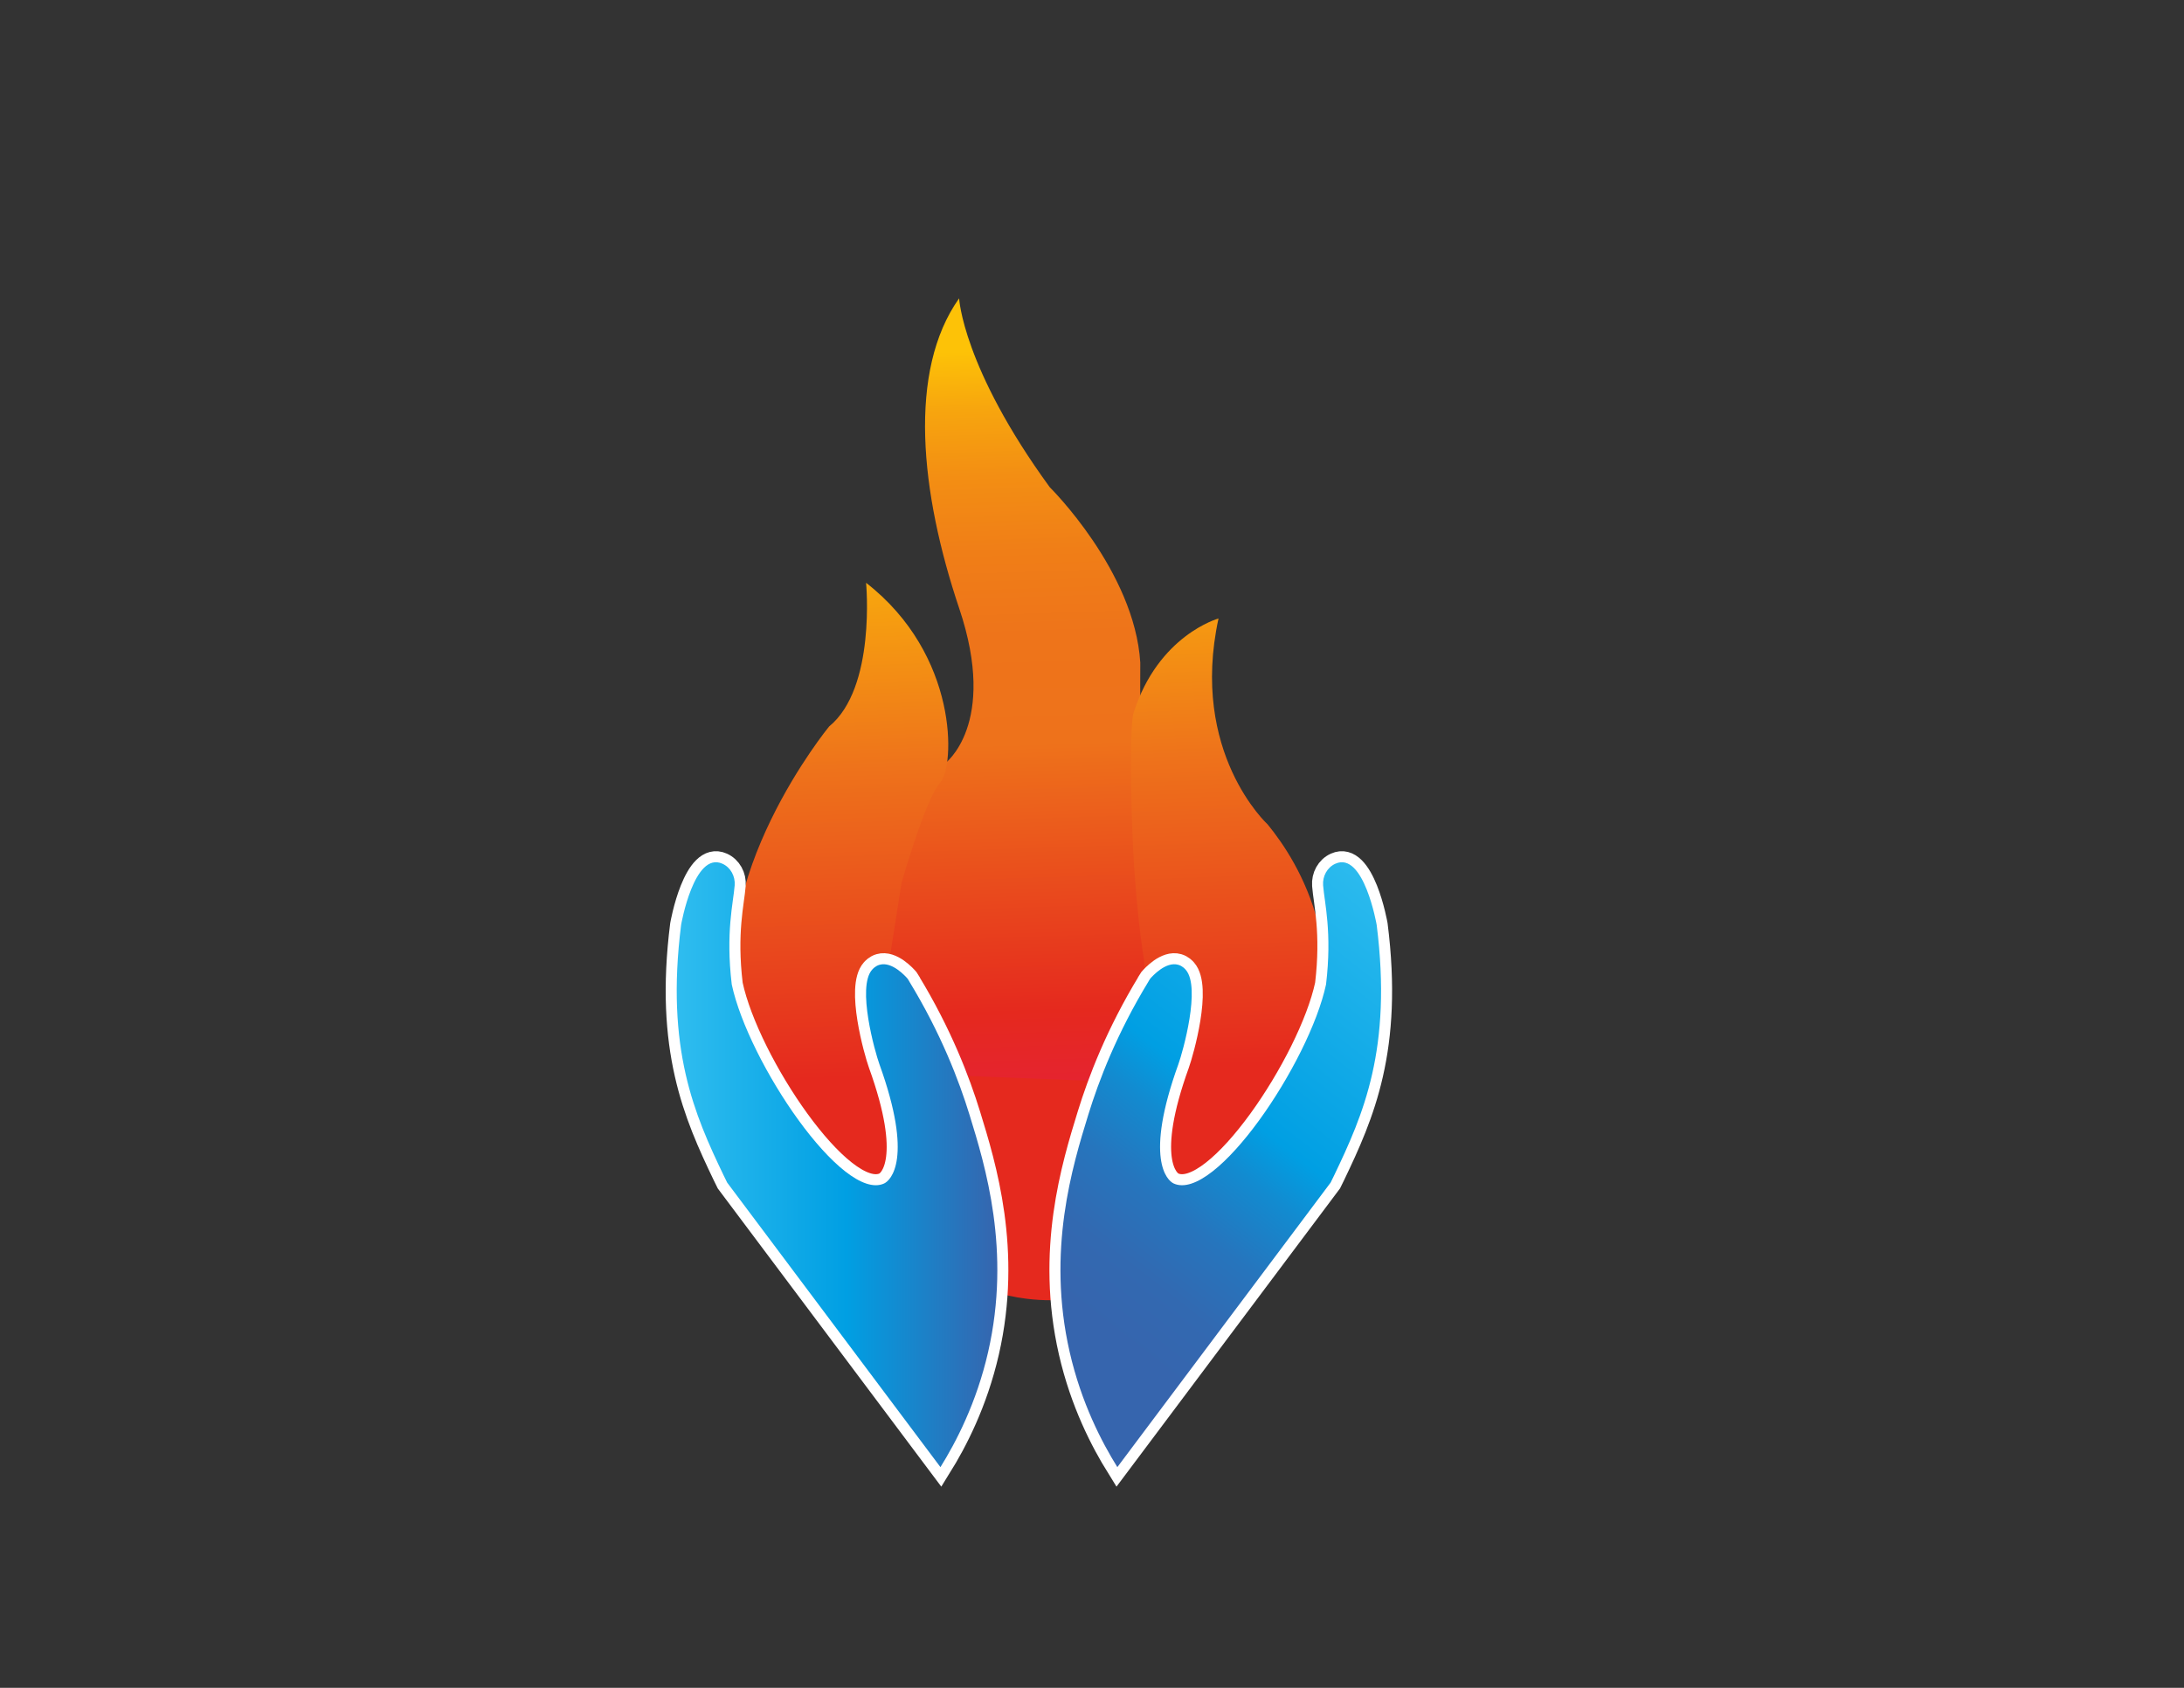<?xml version="1.0" encoding="UTF-8"?>
<svg id="Calque_1" data-name="Calque 1" xmlns="http://www.w3.org/2000/svg" xmlns:xlink="http://www.w3.org/1999/xlink" viewBox="0 0 792 612">
  <rect x="0" y="0" width="792" height="612" fill="#333333" stroke="none"/>
  <defs>
    <style>
      .cls-1 {
        fill: url(#Dégradé_sans_nom_55-2);
      }

      .cls-1, .cls-2 {
        stroke: #fff;
        stroke-miterlimit: 10;
        stroke-width: 8px;
      }

      .cls-2 {
        fill: url(#Dégradé_sans_nom_55);
      }

      .cls-3 {
        fill: url(#Dégradé_sans_nom_29);
      }

      .cls-4 {
        fill: url(#Dégradé_sans_nom_62);
      }

      .cls-5 {
        fill: url(#Dégradé_sans_nom_67);
      }

      .cls-6 {
        fill: url(#Dégradé_sans_nom_65);
      }
    </style>
    <linearGradient id="Dégradé_sans_nom_65" data-name="Dégradé sans nom 65" x1="374.81" y1="430.72" x2="365.06" y2="126.97" gradientUnits="userSpaceOnUse">
      <stop offset=".03" stop-color="#e61e43"/>
      <stop offset=".21" stop-color="#e5291e"/>
      <stop offset=".53" stop-color="#ee721b"/>
      <stop offset=".66" stop-color="#ee741a"/>
      <stop offset=".76" stop-color="#f07e17"/>
      <stop offset=".85" stop-color="#f38e13"/>
      <stop offset=".93" stop-color="#f7a50e"/>
      <stop offset="1" stop-color="#fdc207"/>
    </linearGradient>
    <linearGradient id="Dégradé_sans_nom_29" data-name="Dégradé sans nom 29" x1="374.6" y1="388.58" x2="367.76" y2="173.84" gradientTransform="translate(-1.44 1.43) rotate(-.23)" gradientUnits="userSpaceOnUse">
      <stop offset="0" stop-color="#e5291e"/>
      <stop offset=".52" stop-color="#ee721b"/>
      <stop offset=".68" stop-color="#f38d14"/>
      <stop offset="1" stop-color="#fdc207"/>
    </linearGradient>
    <linearGradient id="Dégradé_sans_nom_55" data-name="Dégradé sans nom 55" x1="-166.05" y1="443.09" x2="-103.09" y2="345.35" gradientTransform="translate(163.37) rotate(-180) scale(1 -1)" gradientUnits="userSpaceOnUse">
      <stop offset="0" stop-color="#3665ae"/>
      <stop offset=".47" stop-color="#009fe3"/>
      <stop offset="1" stop-color="#2fbdef"/>
    </linearGradient>
    <linearGradient id="Dégradé_sans_nom_62" data-name="Dégradé sans nom 62" x1="824.01" y1="422.32" x2="940.27" y2="422.32" gradientTransform="translate(1185.67) rotate(-180) scale(1 -1)" gradientUnits="userSpaceOnUse">
      <stop offset="0" stop-color="#3665ae"/>
      <stop offset=".47" stop-color="#009fe3"/>
      <stop offset="1" stop-color="#2fbdef"/>
    </linearGradient>
    <linearGradient id="Dégradé_sans_nom_55-2" data-name="Dégradé sans nom 55" x1="-402.65" y1="443.09" x2="-339.68" y2="345.35" gradientTransform="translate(819.46)" xlink:href="#Dégradé_sans_nom_55"/>
    <linearGradient id="Dégradé_sans_nom_67" data-name="Dégradé sans nom 67" x1="591.43" y1="472.34" x2="712.16" y2="317.63" gradientTransform="translate(-202.85)" gradientUnits="userSpaceOnUse">
      <stop offset="0" stop-color="#3665ae"/>
      <stop offset=".12" stop-color="#3269b1"/>
      <stop offset=".25" stop-color="#2675bd"/>
      <stop offset=".38" stop-color="#128bd0"/>
      <stop offset=".47" stop-color="#009fe3"/>
      <stop offset="1" stop-color="#2fbdef"/>
    </linearGradient>
  </defs>
  <g>
    <path class="cls-6" d="M342.59,276.92s19.45-14.13,5.27-56.28c-14.18-42.15-18.73-86.12-.05-112.47,0,0,1.26,25.13,32.87,68.49,0,0,30.8,30.4,32.83,63.63,0,0-.41,57.55,2.03,67.28,2.43,9.73,27.15,85.92,27.15,85.92l-26.75,38.91-66.47-11.75-20.67-24.32-24.72-16.62v-52.28l14.59-31.21,23.91-19.31Z"/>
    <path class="cls-3" d="M314.07,211.29s3.68,38.19-13.41,52.14c0,0-45.54,55.47-32.22,104.56,13.32,49.09,41.3,60.42,41.3,60.42,5.7,8.45,27.18,38.05,62.44,42.5,49.94,6.3,90.64-42.53,103.01-80.18,2.79-8.48,9.51-29.89,2.81-55.88-4.41-17.1-12.83-29.22-18.32-35.94,0,0-28.38-25.97-17.8-74.65,0,0-21.85,5.98-30.83,34.29,0,0-1.54,3.47-.64,36.45,.9,32.98,4.43,52.91,4.43,52.91l2.86,44.86-101.54-4,10.74-68.5s8.7-30.72,14.05-36.49,6.83-46.24-26.89-72.47Z"/>
  </g>
  <path class="cls-2" d="M329.65,355.72c11.61,19.03,18.14,36.19,21.93,48.49,5.72,18.55,15.16,49.23,6.75,86.02-4.25,18.56-11.68,32.72-17.29,41.74l-77.34-103.17c-.44-.87-.87-1.75-1.29-2.63-10.51-21.94-21.11-45.79-15.41-90.84,0,0,4.66-26.8,14.98-22.15,2.99,1.35,4.69,4.56,4.44,7.83-.48,6.29-3.32,17-1.06,35.94,6.03,28.23,40.19,79.03,55.24,72.18,2.41-1.1,10.69-8.98-1.69-43.25-1.62-4.5-8.23-27.96-2.66-34.26,.3-.34,1.2-1.36,2.69-1.79,4.53-1.33,9.46,4.2,10.18,5.02l.53,.84Z"/>
  <path class="cls-4" d="M329.65,355.72c11.61,19.03,18.14,36.19,21.93,48.49,5.72,18.55,15.16,49.23,6.75,86.02-4.25,18.56-11.68,32.72-17.29,41.74l-77.34-103.17c-.44-.87-.87-1.75-1.29-2.63-10.51-21.94-21.11-45.79-15.41-90.84,0,0,4.66-26.8,14.98-22.15,2.99,1.35,4.69,4.56,4.44,7.83-.48,6.29-3.32,17-1.06,35.94,6.03,28.23,40.19,79.03,55.24,72.18,2.41-1.1,10.69-8.98-1.69-43.25-1.62-4.5-8.23-27.96-2.66-34.26,.3-.34,1.2-1.36,2.69-1.79,4.53-1.33,9.46,4.2,10.18,5.02l.53,.84Z"/>
  <path class="cls-1" d="M416.58,355.72c-11.61,19.03-18.14,36.19-21.93,48.49-5.72,18.55-15.16,49.23-6.75,86.02,4.25,18.56,11.68,32.72,17.29,41.74l77.34-103.17c.44-.87,.87-1.75,1.29-2.63,10.51-21.94,21.11-45.79,15.41-90.84,0,0-4.66-26.8-14.98-22.15-2.99,1.35-4.69,4.56-4.44,7.83,.48,6.29,3.32,17,1.06,35.94-6.03,28.23-40.19,79.03-55.24,72.18-2.41-1.1-10.69-8.98,1.69-43.25,1.62-4.5,8.23-27.96,2.66-34.26-.3-.34-1.2-1.36-2.69-1.79-4.53-1.33-9.46,4.2-10.18,5.02l-.53,.84Z"/>
  <path class="cls-5" d="M416.58,355.72c-11.61,19.03-18.14,36.19-21.93,48.49-5.72,18.55-15.16,49.23-6.75,86.02,4.25,18.56,11.68,32.72,17.29,41.74l77.34-103.17c.44-.87,.87-1.75,1.29-2.63,10.51-21.94,21.11-45.79,15.41-90.84,0,0-4.66-26.8-14.98-22.15-2.99,1.35-4.69,4.56-4.44,7.83,.48,6.29,3.32,17,1.06,35.94-6.03,28.23-40.19,79.03-55.24,72.18-2.41-1.1-10.69-8.98,1.69-43.25,1.62-4.5,8.23-27.96,2.66-34.26-.3-.34-1.2-1.36-2.69-1.79-4.53-1.33-9.46,4.2-10.18,5.02l-.53,.84Z"/>
</svg>